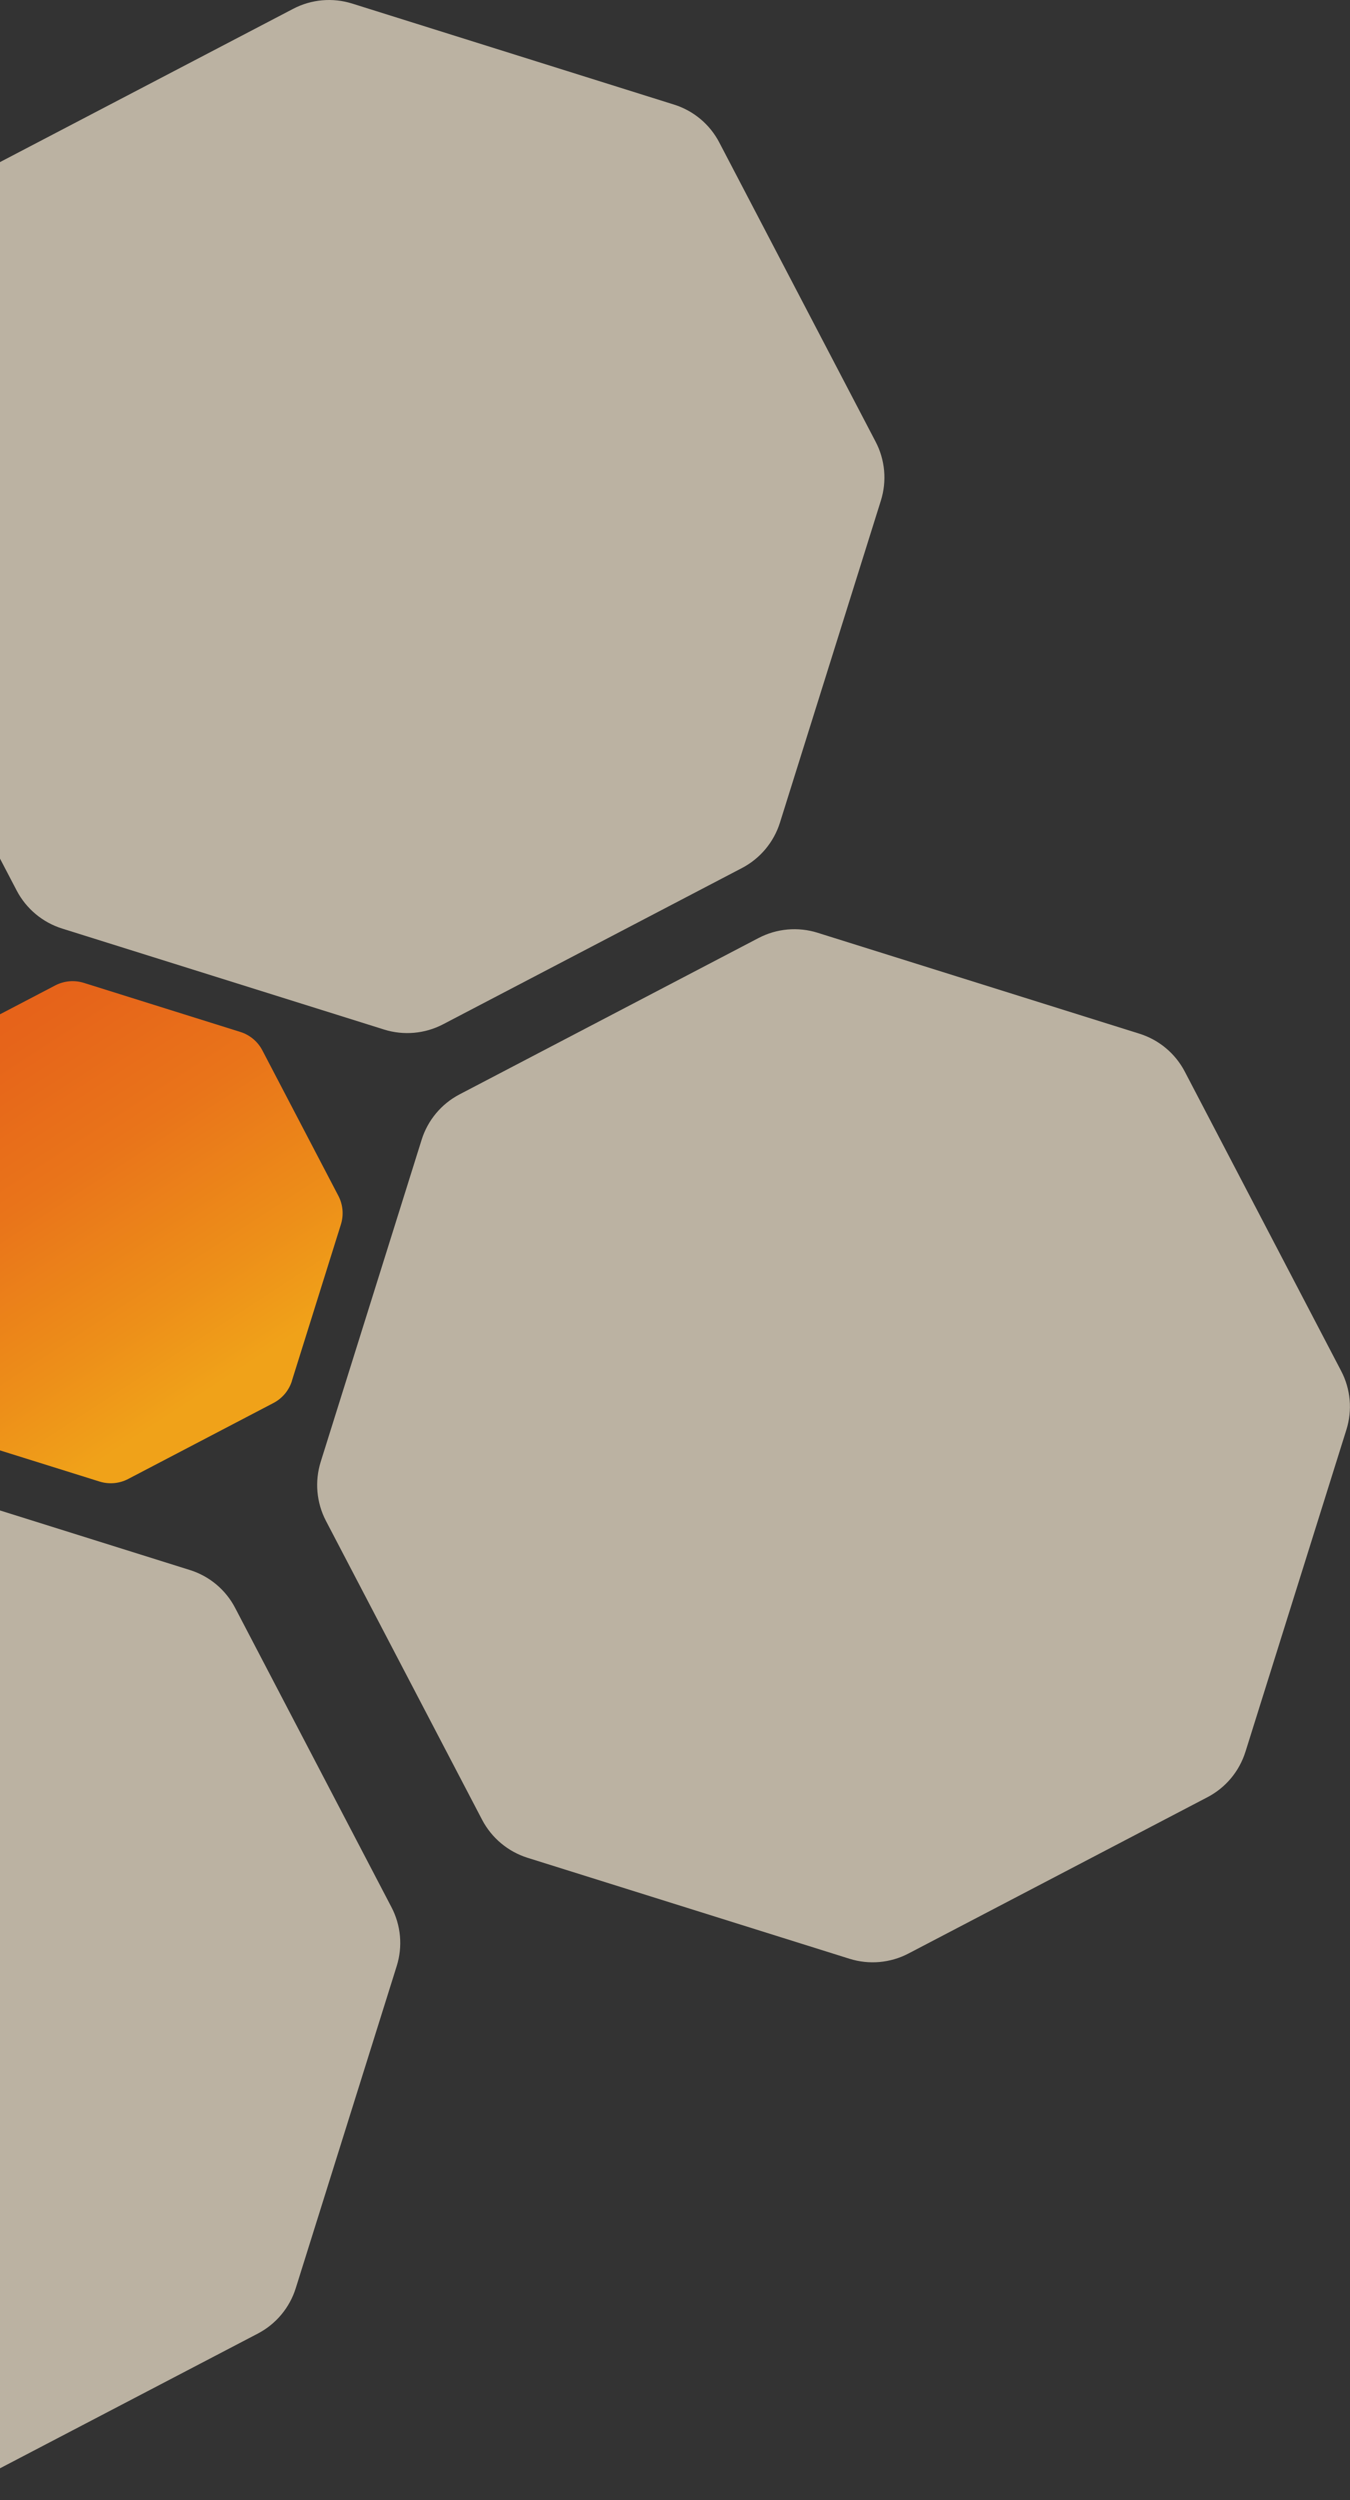 <svg width="619" height="1146" viewBox="0 0 619 1146" fill="none" xmlns="http://www.w3.org/2000/svg">
<rect x="0" y="0" width="619" height="1146" fill="#333333" stroke="none"/>
<path opacity="0.69" d="M357.624 377.051L403.904 229.44C405.296 225.001 405.798 220.331 405.381 215.698C404.964 211.065 403.636 206.559 401.474 202.44L329.824 65.341C327.677 61.21 324.733 57.545 321.163 54.557C317.594 51.569 313.468 49.317 309.024 47.93L161.444 1.62C152.48 -1.188 142.768 -0.321 134.444 4.031L-2.646 75.68C-10.97 80.041 -17.224 87.525 -20.036 96.49L-66.376 244.12C-69.173 253.082 -68.317 262.786 -63.996 271.12L7.664 408.21C12.038 416.543 19.535 422.803 28.514 425.62L176.124 471.9C185.086 474.708 194.795 473.849 203.124 469.51L340.224 397.861C348.551 393.502 354.808 386.018 357.624 377.051Z" fill="#F7EBD3"/>
<path opacity="0.69" d="M571.064 802.94L617.344 655.331C618.741 650.893 619.246 646.222 618.829 641.587C618.412 636.953 617.081 632.448 614.914 628.331L543.274 491.23C541.124 487.101 538.18 483.436 534.611 480.447C531.041 477.457 526.917 475.202 522.474 473.811L374.854 427.531C370.407 426.137 365.729 425.634 361.088 426.049C356.447 426.465 351.933 427.79 347.804 429.951L210.704 501.621C206.582 503.777 202.925 506.725 199.943 510.296C196.96 513.867 194.711 517.99 193.324 522.431L147.044 670.051C144.243 679.012 145.098 688.718 149.424 697.051L221.074 834.141C225.449 842.466 232.941 848.721 241.914 851.541L389.534 897.821C398.496 900.63 408.207 899.767 416.534 895.42L553.624 823.771C557.757 821.617 561.425 818.668 564.416 815.094C567.407 811.519 569.663 807.389 571.054 802.94" fill="#F7EBD3"/>
<path opacity="0.69" d="M135.624 1048.76L181.904 901.141C183.296 896.702 183.798 892.032 183.381 887.399C182.964 882.765 181.636 878.26 179.474 874.141L107.834 737.021C105.687 732.891 102.743 729.228 99.174 726.241C95.604 723.255 91.478 721.005 87.034 719.621L-60.576 673.331C-65.023 671.933 -69.703 671.427 -74.346 671.841C-78.99 672.255 -83.506 673.58 -87.636 675.741L-224.726 747.391C-233.049 751.749 -239.301 759.234 -242.106 768.201L-288.376 915.821C-291.183 924.782 -290.327 934.489 -285.996 942.821L-214.346 1079.92C-209.969 1088.24 -202.477 1094.49 -193.506 1097.31L-45.896 1143.62C-36.934 1146.43 -27.225 1145.57 -18.896 1141.23L118.204 1069.62C122.337 1067.46 126.002 1064.51 128.992 1060.93C131.981 1057.35 134.235 1053.21 135.624 1048.76Z" fill="#F7EBD3"/>
<path d="M133.824 632.961L156.314 561.221C156.991 559.062 157.235 556.791 157.033 554.538C156.83 552.285 156.185 550.094 155.134 548.091L120.314 481.471C119.269 479.463 117.838 477.681 116.104 476.228C114.369 474.774 112.364 473.677 110.204 473.001L38.464 450.511C34.099 449.142 29.369 449.563 25.314 451.681L-41.306 486.501C-45.352 488.621 -48.392 492.261 -49.756 496.621L-72.246 568.361C-73.613 572.721 -73.2 577.444 -71.096 581.501L-36.266 648.121C-34.151 652.182 -30.512 655.239 -26.146 656.621L45.624 679.071C47.781 679.749 50.051 679.996 52.304 679.797C54.557 679.598 56.749 678.957 58.754 677.911L125.374 643.081C127.384 642.035 129.167 640.602 130.622 638.866C132.077 637.129 133.176 635.122 133.854 632.961" fill="url(#paint0_linear_0_1)"/>
<defs>
<linearGradient id="paint0_linear_0_1" x1="-37.426" y1="442.571" x2="91.274" y2="640.561" gradientUnits="userSpaceOnUse">
<stop stop-color="#E55E1A"/>
<stop offset="0.22" stop-color="#E6641A"/>
<stop offset="0.5" stop-color="#E9741A"/>
<stop offset="0.81" stop-color="#ED8F19"/>
<stop offset="1" stop-color="#F0A219"/>
</linearGradient>
</defs>
</svg>
